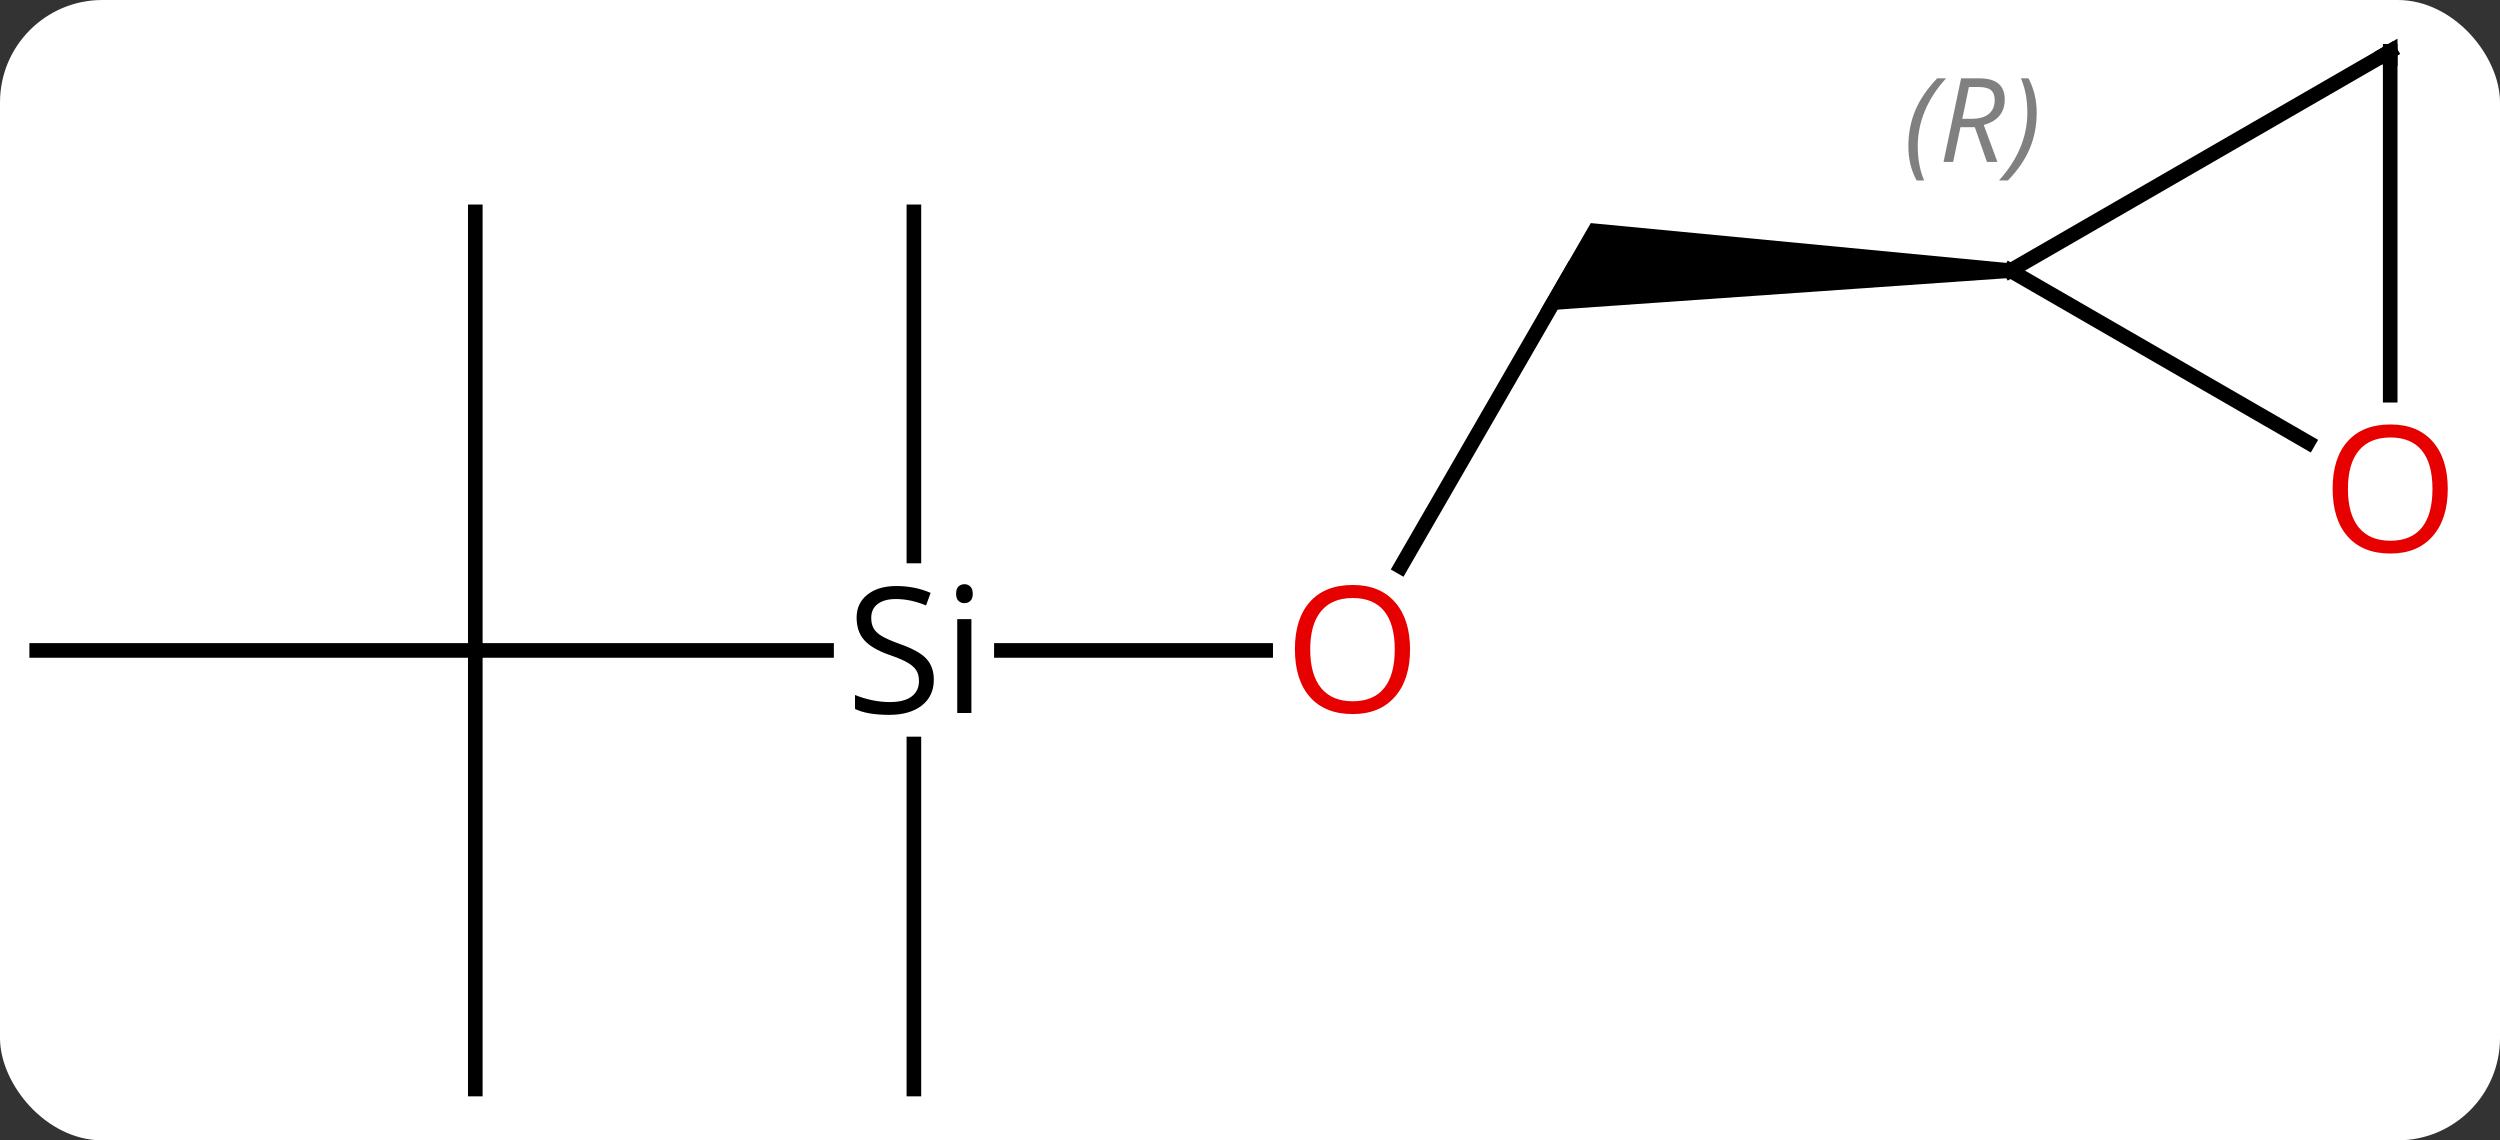 <svg width="171" viewBox="0 0 171 78" style="fill-opacity:1; color-rendering:auto; color-interpolation:auto; text-rendering:auto; stroke:black; stroke-linecap:square; stroke-miterlimit:10; shape-rendering:auto; stroke-opacity:1; fill:black; stroke-dasharray:none; font-weight:normal; stroke-width:1; font-family:'Open Sans'; font-style:normal; stroke-linejoin:miter; font-size:12; stroke-dashoffset:0; image-rendering:auto;" height="78" class="cas-substance-image" xmlns:xlink="http://www.w3.org/1999/xlink" xmlns="http://www.w3.org/2000/svg"><rect x="0" y="0" width="171" height="78" fill="#333333" stroke="none"/><svg class="cas-substance-single-component"><rect y="0" x="0" width="171" stroke="none" ry="7" rx="7" height="78" fill="white" class="cas-substance-group"/><svg y="0" x="0" width="171" viewBox="0 0 171 78" style="fill:black;" height="78" class="cas-substance-single-component-image"><svg><g><g transform="translate(83,39)" style="text-rendering:geometricPrecision; color-rendering:optimizeQuality; color-interpolation:linearRGB; stroke-linecap:butt; image-rendering:optimizeQuality;"><line y2="5.49" y1="5.49" x2="-50.49" x1="-26.464" style="fill:none;"/><line y2="5.49" y1="5.49" x2="3.572" x1="-14.505" style="fill:none;"/><line y2="35.49" y1="11.888" x2="-20.49" x1="-20.49" style="fill:none;"/><line y2="-24.51" y1="-0.97" x2="-20.49" x1="-20.49" style="fill:none;"/><line y2="35.49" y1="5.49" x2="-50.49" x1="-50.49" style="fill:none;"/><line y2="5.49" y1="5.49" x2="-80.49" x1="-50.49" style="fill:none;"/><line y2="-24.51" y1="5.49" x2="-50.49" x1="-50.49" style="fill:none;"/><line y2="-20.49" y1="-0.232" x2="24.51" x1="12.813" style="fill:none;"/><path style="stroke:none;" d="M54.51 -20.99 L54.51 -19.99 L22.345 -17.74 L25.809 -23.74 Z"/><line y2="-35.49" y1="-20.49" x2="80.49" x1="54.51" style="fill:none;"/><line y2="-8.731" y1="-20.49" x2="74.876" x1="54.51" style="fill:none;"/><line y2="-11.967" y1="-35.49" x2="80.49" x1="80.49" style="fill:none;"/><path style="stroke-linecap:square; stroke:none;" d="M-19.127 7.49 Q-19.127 8.615 -19.947 9.256 Q-20.767 9.896 -22.174 9.896 Q-23.705 9.896 -24.517 9.49 L-24.517 8.537 Q-23.986 8.756 -23.369 8.888 Q-22.752 9.021 -22.142 9.021 Q-21.142 9.021 -20.642 8.638 Q-20.142 8.256 -20.142 7.584 Q-20.142 7.146 -20.322 6.857 Q-20.502 6.568 -20.916 6.326 Q-21.33 6.084 -22.189 5.787 Q-23.377 5.365 -23.892 4.779 Q-24.408 4.193 -24.408 3.24 Q-24.408 2.256 -23.666 1.67 Q-22.924 1.084 -21.689 1.084 Q-20.424 1.084 -19.346 1.552 L-19.658 2.412 Q-20.721 1.974 -21.721 1.974 Q-22.517 1.974 -22.963 2.31 Q-23.408 2.646 -23.408 3.256 Q-23.408 3.693 -23.244 3.982 Q-23.08 4.271 -22.689 4.506 Q-22.299 4.74 -21.486 5.037 Q-20.142 5.506 -19.634 6.06 Q-19.127 6.615 -19.127 7.49 ZM-16.556 9.771 L-17.525 9.771 L-17.525 3.349 L-16.556 3.349 L-16.556 9.771 ZM-17.603 1.615 Q-17.603 1.271 -17.439 1.115 Q-17.275 0.959 -17.025 0.959 Q-16.791 0.959 -16.627 1.123 Q-16.463 1.287 -16.463 1.615 Q-16.463 1.943 -16.627 2.099 Q-16.791 2.256 -17.025 2.256 Q-17.275 2.256 -17.439 2.099 Q-17.603 1.943 -17.603 1.615 Z"/></g><g transform="translate(83,39)" style="fill:rgb(230,0,0); text-rendering:geometricPrecision; color-rendering:optimizeQuality; image-rendering:optimizeQuality; font-family:'Open Sans'; stroke:rgb(230,0,0); color-interpolation:linearRGB;"><path style="stroke:none;" d="M13.447 5.42 Q13.447 7.482 12.408 8.662 Q11.369 9.842 9.526 9.842 Q7.635 9.842 6.604 8.678 Q5.572 7.513 5.572 5.404 Q5.572 3.31 6.604 2.162 Q7.635 1.013 9.526 1.013 Q11.385 1.013 12.416 2.185 Q13.447 3.357 13.447 5.42 ZM6.619 5.42 Q6.619 7.154 7.362 8.06 Q8.104 8.967 9.526 8.967 Q10.947 8.967 11.674 8.068 Q12.401 7.17 12.401 5.42 Q12.401 3.685 11.674 2.795 Q10.947 1.904 9.526 1.904 Q8.104 1.904 7.362 2.803 Q6.619 3.701 6.619 5.42 Z"/></g><g transform="translate(83,39)" style="font-size:8.4px; fill:gray; text-rendering:geometricPrecision; image-rendering:optimizeQuality; color-rendering:optimizeQuality; font-family:'Open Sans'; font-style:italic; stroke:gray; color-interpolation:linearRGB;"><path style="stroke:none;" d="M47.533 -28.985 Q47.533 -30.313 48.002 -31.438 Q48.471 -32.563 49.502 -33.641 L50.111 -33.641 Q49.142 -32.579 48.658 -31.407 Q48.174 -30.235 48.174 -29.001 Q48.174 -27.673 48.611 -26.657 L48.096 -26.657 Q47.533 -27.688 47.533 -28.985 ZM51.093 -30.298 L50.593 -27.923 L49.937 -27.923 L51.14 -33.641 L52.39 -33.641 Q54.124 -33.641 54.124 -32.204 Q54.124 -30.845 52.687 -30.454 L53.624 -27.923 L52.906 -27.923 L52.078 -30.298 L51.093 -30.298 ZM51.671 -33.048 Q51.281 -31.126 51.218 -30.876 L51.874 -30.876 Q52.624 -30.876 53.031 -31.204 Q53.437 -31.532 53.437 -32.157 Q53.437 -32.626 53.179 -32.837 Q52.921 -33.048 52.328 -33.048 L51.671 -33.048 ZM56.31 -31.298 Q56.31 -29.97 55.834 -28.837 Q55.357 -27.704 54.342 -26.657 L53.732 -26.657 Q55.67 -28.813 55.67 -31.298 Q55.67 -32.626 55.232 -33.641 L55.748 -33.641 Q56.31 -32.579 56.31 -31.298 Z"/></g><g transform="translate(83,39)" style="stroke-linecap:butt; font-size:8.4px; text-rendering:geometricPrecision; image-rendering:optimizeQuality; color-rendering:optimizeQuality; font-family:'Open Sans'; font-style:italic; color-interpolation:linearRGB; stroke-miterlimit:5;"><path style="fill:none;" d="M80.057 -35.24 L80.49 -35.49 L80.49 -34.99"/></g><g transform="translate(83,39)" style="stroke-linecap:butt; fill:rgb(230,0,0); text-rendering:geometricPrecision; color-rendering:optimizeQuality; image-rendering:optimizeQuality; font-family:'Open Sans'; stroke:rgb(230,0,0); color-interpolation:linearRGB; stroke-miterlimit:5;"><path style="stroke:none;" d="M84.427 -5.56 Q84.427 -3.498 83.388 -2.318 Q82.349 -1.138 80.506 -1.138 Q78.615 -1.138 77.584 -2.303 Q76.552 -3.467 76.552 -5.576 Q76.552 -7.67 77.584 -8.818 Q78.615 -9.967 80.506 -9.967 Q82.365 -9.967 83.396 -8.795 Q84.427 -7.623 84.427 -5.56 ZM77.599 -5.56 Q77.599 -3.826 78.342 -2.92 Q79.084 -2.013 80.506 -2.013 Q81.927 -2.013 82.654 -2.912 Q83.381 -3.81 83.381 -5.56 Q83.381 -7.295 82.654 -8.185 Q81.927 -9.076 80.506 -9.076 Q79.084 -9.076 78.342 -8.178 Q77.599 -7.279 77.599 -5.56 Z"/></g></g></svg></svg></svg></svg>